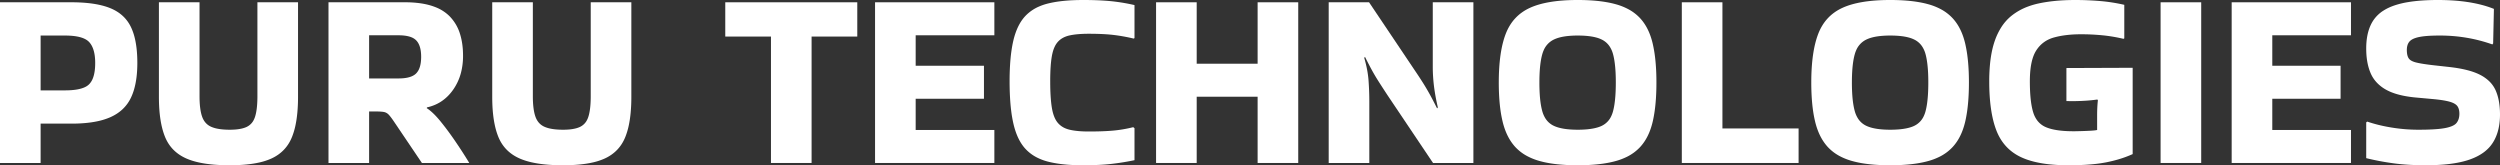 <?xml version="1.0" encoding="UTF-8"?>
<svg width="177.264" height="11.718" viewBox="0 0 177.264 11.718" xmlns="http://www.w3.org/2000/svg"><rect x="0" y="0" width="177.264" height="11.718" fill="#333333" stroke="none"/><g id="svgGroup" stroke-linecap="round" fill-rule="evenodd" font-size="9pt" stroke="#ffffff" stroke-width="0mm" fill="#ffffff" style="stroke:#ffffff;stroke-width:0mm;fill:#ffffff"><path d="M 2.88 8.766 L 2.88 11.556 L 0 11.556 L 0 0.162 L 5.076 0.162 A 11.547 11.547 0 0 1 6.125 0.207 Q 7.123 0.298 7.812 0.576 Q 8.838 0.99 9.288 1.926 A 3.925 3.925 0 0 1 9.562 2.722 Q 9.738 3.463 9.738 4.464 Q 9.738 5.542 9.509 6.332 A 3.878 3.878 0 0 1 9.288 6.921 Q 8.838 7.866 7.812 8.316 A 4.617 4.617 0 0 1 6.946 8.59 Q 6.502 8.688 5.975 8.731 A 10.965 10.965 0 0 1 5.076 8.766 L 2.88 8.766 Z M 4.608 2.52 L 2.88 2.52 L 2.88 6.408 L 4.608 6.408 Q 5.55 6.408 6.032 6.174 A 1.048 1.048 0 0 0 6.318 5.976 A 1.21 1.21 0 0 0 6.577 5.571 Q 6.75 5.148 6.75 4.464 A 3.852 3.852 0 0 0 6.716 3.935 Q 6.632 3.332 6.34 3.003 A 1.139 1.139 0 0 0 6.318 2.979 Q 5.958 2.596 5.01 2.533 A 6.011 6.011 0 0 0 4.608 2.52 Z" id="0" vector-effect="non-scaling-stroke"/><path d="M 18.252 0.162 L 21.132 0.162 L 21.132 6.876 A 12.039 12.039 0 0 1 21.086 7.958 Q 21.038 8.489 20.94 8.937 A 4.97 4.97 0 0 1 20.709 9.702 Q 20.286 10.764 19.242 11.241 A 4.358 4.358 0 0 1 18.422 11.513 Q 17.542 11.718 16.29 11.718 A 13.266 13.266 0 0 1 15.153 11.673 Q 13.974 11.571 13.221 11.241 Q 12.132 10.764 11.7 9.702 Q 11.268 8.64 11.268 6.876 L 11.268 0.162 L 14.148 0.162 L 14.148 6.822 Q 14.148 7.74 14.328 8.262 Q 14.508 8.784 14.976 8.991 A 2.005 2.005 0 0 0 15.342 9.109 Q 15.735 9.198 16.29 9.198 A 4.897 4.897 0 0 0 16.728 9.18 Q 17.165 9.14 17.451 9.016 A 1.336 1.336 0 0 0 17.505 8.991 A 1.071 1.071 0 0 0 18.003 8.482 A 1.527 1.527 0 0 0 18.09 8.262 Q 18.245 7.763 18.252 6.903 A 10.109 10.109 0 0 0 18.252 6.822 L 18.252 0.162 Z" id="1" vector-effect="non-scaling-stroke"/><path d="M 26.172 7.902 L 26.172 11.556 L 23.292 11.556 L 23.292 0.162 L 28.728 0.162 A 7.564 7.564 0 0 1 29.841 0.238 Q 30.412 0.323 30.868 0.504 A 2.91 2.91 0 0 1 31.851 1.125 A 3.063 3.063 0 0 1 32.624 2.427 Q 32.773 2.909 32.816 3.49 A 6.503 6.503 0 0 1 32.832 3.96 A 4.69 4.69 0 0 1 32.683 5.168 A 3.723 3.723 0 0 1 32.13 6.363 Q 31.428 7.362 30.276 7.614 L 30.258 7.668 A 2.763 2.763 0 0 1 30.578 7.911 Q 30.893 8.184 31.247 8.62 A 41.137 41.137 0 0 0 31.248 8.622 A 20.326 20.326 0 0 1 32.036 9.663 A 23.551 23.551 0 0 1 32.319 10.071 A 38.49 38.49 0 0 1 32.821 10.829 A 29.911 29.911 0 0 1 33.264 11.538 L 33.264 11.556 L 29.916 11.556 L 27.972 8.676 Q 27.772 8.377 27.635 8.213 A 1.754 1.754 0 0 0 27.567 8.136 A 0.666 0.666 0 0 0 27.366 7.988 A 0.622 0.622 0 0 0 27.207 7.938 A 1.689 1.689 0 0 0 27.088 7.922 Q 26.888 7.902 26.55 7.902 L 26.172 7.902 Z M 28.26 2.502 L 26.172 2.502 L 26.172 5.562 L 28.26 5.562 Q 29.02 5.562 29.388 5.305 A 0.845 0.845 0 0 0 29.511 5.202 A 1.063 1.063 0 0 0 29.738 4.835 Q 29.86 4.518 29.862 4.047 A 3.704 3.704 0 0 0 29.862 4.032 A 2.952 2.952 0 0 0 29.835 3.615 Q 29.765 3.13 29.52 2.872 A 0.896 0.896 0 0 0 29.511 2.862 A 0.975 0.975 0 0 0 29.179 2.646 Q 28.877 2.522 28.412 2.505 A 4.154 4.154 0 0 0 28.26 2.502 Z" id="2" vector-effect="non-scaling-stroke"/><path d="M 41.886 0.162 L 44.766 0.162 L 44.766 6.876 A 12.039 12.039 0 0 1 44.72 7.958 Q 44.672 8.489 44.574 8.937 A 4.97 4.97 0 0 1 44.343 9.702 Q 43.92 10.764 42.876 11.241 A 4.358 4.358 0 0 1 42.056 11.513 Q 41.176 11.718 39.924 11.718 A 13.266 13.266 0 0 1 38.787 11.673 Q 37.608 11.571 36.855 11.241 Q 35.766 10.764 35.334 9.702 Q 34.902 8.64 34.902 6.876 L 34.902 0.162 L 37.782 0.162 L 37.782 6.822 Q 37.782 7.74 37.962 8.262 Q 38.142 8.784 38.61 8.991 A 2.005 2.005 0 0 0 38.976 9.109 Q 39.369 9.198 39.924 9.198 A 4.897 4.897 0 0 0 40.362 9.18 Q 40.799 9.14 41.085 9.016 A 1.336 1.336 0 0 0 41.139 8.991 A 1.071 1.071 0 0 0 41.637 8.482 A 1.527 1.527 0 0 0 41.724 8.262 Q 41.879 7.763 41.886 6.903 A 10.109 10.109 0 0 0 41.886 6.822 L 41.886 0.162 Z" id="3" vector-effect="non-scaling-stroke"/><path d="M 57.546 11.556 L 54.666 11.556 L 54.666 2.592 L 51.426 2.592 L 51.426 0.162 L 60.786 0.162 L 60.786 2.592 L 57.546 2.592 L 57.546 11.556 Z" id="5" vector-effect="non-scaling-stroke"/><path d="M 70.506 11.556 L 62.046 11.556 L 62.046 0.162 L 70.506 0.162 L 70.506 2.502 L 64.926 2.502 L 64.926 4.662 L 69.768 4.662 L 69.768 7.002 L 64.926 7.002 L 64.926 9.216 L 70.506 9.216 L 70.506 11.556 Z" id="6" vector-effect="non-scaling-stroke"/><path d="M 80.352 9.018 L 80.442 9.09 L 80.442 11.358 A 17.744 17.744 0 0 1 78.854 11.616 A 16.291 16.291 0 0 1 78.75 11.628 A 13.728 13.728 0 0 1 78.086 11.683 Q 77.497 11.718 76.788 11.718 A 14.073 14.073 0 0 1 75.759 11.683 Q 74.955 11.624 74.331 11.466 A 3.77 3.77 0 0 1 73.507 11.158 A 2.908 2.908 0 0 1 72.729 10.575 Q 72.226 10.043 71.955 9.141 A 5.925 5.925 0 0 1 71.856 8.766 A 9.03 9.03 0 0 1 71.697 7.839 Q 71.641 7.388 71.614 6.868 A 20.869 20.869 0 0 1 71.586 5.76 A 19.067 19.067 0 0 1 71.618 4.622 Q 71.679 3.606 71.856 2.862 A 5.038 5.038 0 0 1 72.099 2.098 Q 72.266 1.696 72.493 1.387 A 2.661 2.661 0 0 1 72.729 1.107 A 2.956 2.956 0 0 1 73.684 0.458 A 3.978 3.978 0 0 1 74.331 0.243 A 7.569 7.569 0 0 1 75.145 0.095 Q 75.599 0.036 76.123 0.014 A 15.617 15.617 0 0 1 76.788 0 A 27.162 27.162 0 0 1 77.595 0.011 Q 77.994 0.023 78.345 0.048 A 14.176 14.176 0 0 1 78.75 0.081 A 13.267 13.267 0 0 1 80.227 0.312 A 14.635 14.635 0 0 1 80.442 0.36 L 80.442 2.7 L 80.388 2.736 A 12.961 12.961 0 0 0 79.307 2.525 A 11.245 11.245 0 0 0 78.93 2.475 Q 78.447 2.419 77.812 2.402 A 22.323 22.323 0 0 0 77.202 2.394 A 9.684 9.684 0 0 0 76.668 2.408 Q 76.415 2.422 76.198 2.45 A 4.132 4.132 0 0 0 75.843 2.511 Q 75.312 2.628 75.006 2.97 A 1.431 1.431 0 0 0 74.783 3.313 Q 74.705 3.478 74.649 3.681 A 3.246 3.246 0 0 0 74.583 3.978 Q 74.471 4.614 74.466 5.659 A 20.729 20.729 0 0 0 74.466 5.76 Q 74.466 6.93 74.583 7.641 Q 74.66 8.108 74.818 8.423 A 1.441 1.441 0 0 0 75.006 8.712 A 1.43 1.43 0 0 0 75.575 9.114 A 1.899 1.899 0 0 0 75.843 9.198 A 4.003 4.003 0 0 0 76.263 9.272 Q 76.467 9.298 76.702 9.311 A 9.115 9.115 0 0 0 77.202 9.324 Q 77.974 9.324 78.571 9.287 A 13.168 13.168 0 0 0 78.921 9.261 Q 79.632 9.198 80.352 9.018 Z" id="7" vector-effect="non-scaling-stroke"/><path d="M 84.852 6.858 L 84.852 11.556 L 81.972 11.556 L 81.972 0.162 L 84.852 0.162 L 84.852 4.518 L 89.172 4.518 L 89.172 0.162 L 92.052 0.162 L 92.052 11.556 L 89.172 11.556 L 89.172 6.858 L 84.852 6.858 Z" id="8" vector-effect="non-scaling-stroke"/><path d="M 101.592 4.734 L 101.592 0.162 L 104.472 0.162 L 104.472 11.556 L 101.61 11.556 L 98.37 6.732 A 119.718 119.718 0 0 1 98.104 6.325 Q 97.898 6.008 97.74 5.76 Q 97.488 5.364 97.272 4.968 Q 97.056 4.572 96.786 4.032 L 96.732 4.104 Q 96.984 4.968 97.038 5.715 Q 97.092 6.462 97.092 7.164 L 97.092 11.556 L 94.212 11.556 L 94.212 0.162 L 97.074 0.162 L 100.314 4.986 A 41.405 41.405 0 0 1 100.58 5.383 Q 100.683 5.54 100.774 5.681 A 20.965 20.965 0 0 1 100.944 5.949 A 16.255 16.255 0 0 1 101.398 6.725 A 14.93 14.93 0 0 1 101.412 6.75 Q 101.628 7.146 101.898 7.686 L 101.952 7.614 A 14.274 14.274 0 0 1 101.733 6.505 A 12.649 12.649 0 0 1 101.682 6.147 Q 101.592 5.436 101.592 4.734 Z" id="9" vector-effect="non-scaling-stroke"/><path d="M 106.272 5.85 Q 106.272 3.672 106.767 2.394 Q 107.262 1.116 108.477 0.558 Q 109.667 0.012 111.781 0 A 16.78 16.78 0 0 1 111.87 0 Q 113.049 0 113.939 0.159 A 6.684 6.684 0 0 1 114.588 0.306 A 4.32 4.32 0 0 1 115.446 0.646 A 3.182 3.182 0 0 1 116.298 1.296 Q 116.928 1.98 117.189 3.105 A 9.081 9.081 0 0 1 117.358 4.101 Q 117.415 4.593 117.437 5.153 A 18.133 18.133 0 0 1 117.45 5.85 A 17.161 17.161 0 0 1 117.413 7.006 Q 117.352 7.91 117.189 8.613 Q 116.928 9.738 116.298 10.422 A 3.225 3.225 0 0 1 115.342 11.126 A 4.419 4.419 0 0 1 114.588 11.412 Q 113.782 11.64 112.666 11.698 A 15.367 15.367 0 0 1 111.87 11.718 Q 110.691 11.718 109.801 11.56 A 6.684 6.684 0 0 1 109.152 11.412 A 4.32 4.32 0 0 1 108.294 11.072 A 3.182 3.182 0 0 1 107.442 10.422 Q 106.821 9.747 106.549 8.644 A 5.881 5.881 0 0 1 106.542 8.613 A 8.634 8.634 0 0 1 106.377 7.697 Q 106.312 7.184 106.287 6.593 A 17.761 17.761 0 0 1 106.272 5.85 Z M 111.87 9.198 A 7.414 7.414 0 0 0 112.472 9.175 Q 113.072 9.126 113.46 8.972 A 1.785 1.785 0 0 0 113.598 8.91 A 1.407 1.407 0 0 0 114.256 8.215 A 2.049 2.049 0 0 0 114.372 7.893 A 4.504 4.504 0 0 0 114.476 7.38 Q 114.557 6.842 114.568 6.099 A 16.337 16.337 0 0 0 114.57 5.85 A 13.745 13.745 0 0 0 114.552 5.114 Q 114.514 4.417 114.4 3.943 A 3.493 3.493 0 0 0 114.372 3.834 A 1.892 1.892 0 0 0 114.17 3.354 A 1.417 1.417 0 0 0 113.598 2.817 A 2.138 2.138 0 0 0 113.158 2.654 Q 112.716 2.539 112.083 2.523 A 8.32 8.32 0 0 0 111.87 2.52 A 7.019 7.019 0 0 0 111.276 2.544 Q 110.661 2.596 110.262 2.766 A 1.807 1.807 0 0 0 110.151 2.817 A 1.482 1.482 0 0 0 109.454 3.569 A 2.087 2.087 0 0 0 109.359 3.834 Q 109.172 4.484 109.154 5.605 A 15.205 15.205 0 0 0 109.152 5.85 A 13.511 13.511 0 0 0 109.171 6.596 Q 109.21 7.303 109.33 7.783 A 3.442 3.442 0 0 0 109.359 7.893 A 1.909 1.909 0 0 0 109.565 8.373 A 1.404 1.404 0 0 0 110.151 8.91 Q 110.736 9.198 111.87 9.198 Z" id="10" vector-effect="non-scaling-stroke"/><path d="M 122.13 9.108 L 127.53 9.108 L 127.53 11.556 L 119.25 11.556 L 119.25 0.162 L 122.13 0.162 L 122.13 9.108 Z" id="11" vector-effect="non-scaling-stroke"/><path d="M 128.43 5.85 Q 128.43 3.672 128.925 2.394 Q 129.42 1.116 130.635 0.558 Q 131.825 0.012 133.939 0 A 16.78 16.78 0 0 1 134.028 0 Q 135.207 0 136.097 0.159 A 6.684 6.684 0 0 1 136.746 0.306 A 4.32 4.32 0 0 1 137.604 0.646 A 3.182 3.182 0 0 1 138.456 1.296 Q 139.086 1.98 139.347 3.105 A 9.081 9.081 0 0 1 139.516 4.101 Q 139.573 4.593 139.595 5.153 A 18.133 18.133 0 0 1 139.608 5.85 A 17.161 17.161 0 0 1 139.571 7.006 Q 139.51 7.91 139.347 8.613 Q 139.086 9.738 138.456 10.422 A 3.225 3.225 0 0 1 137.5 11.126 A 4.419 4.419 0 0 1 136.746 11.412 Q 135.94 11.64 134.824 11.698 A 15.367 15.367 0 0 1 134.028 11.718 Q 132.849 11.718 131.959 11.56 A 6.684 6.684 0 0 1 131.31 11.412 A 4.32 4.32 0 0 1 130.452 11.072 A 3.182 3.182 0 0 1 129.6 10.422 Q 128.979 9.747 128.707 8.644 A 5.881 5.881 0 0 1 128.7 8.613 A 8.634 8.634 0 0 1 128.535 7.697 Q 128.47 7.184 128.445 6.593 A 17.761 17.761 0 0 1 128.43 5.85 Z M 134.028 9.198 A 7.414 7.414 0 0 0 134.63 9.175 Q 135.23 9.126 135.618 8.972 A 1.785 1.785 0 0 0 135.756 8.91 A 1.407 1.407 0 0 0 136.414 8.215 A 2.049 2.049 0 0 0 136.53 7.893 A 4.504 4.504 0 0 0 136.634 7.38 Q 136.715 6.842 136.726 6.099 A 16.337 16.337 0 0 0 136.728 5.85 A 13.745 13.745 0 0 0 136.71 5.114 Q 136.672 4.417 136.558 3.943 A 3.493 3.493 0 0 0 136.53 3.834 A 1.892 1.892 0 0 0 136.328 3.354 A 1.417 1.417 0 0 0 135.756 2.817 A 2.138 2.138 0 0 0 135.316 2.654 Q 134.874 2.539 134.241 2.523 A 8.32 8.32 0 0 0 134.028 2.52 A 7.019 7.019 0 0 0 133.434 2.544 Q 132.819 2.596 132.42 2.766 A 1.807 1.807 0 0 0 132.309 2.817 A 1.482 1.482 0 0 0 131.612 3.569 A 2.087 2.087 0 0 0 131.517 3.834 Q 131.33 4.484 131.312 5.605 A 15.205 15.205 0 0 0 131.31 5.85 A 13.511 13.511 0 0 0 131.329 6.596 Q 131.368 7.303 131.488 7.783 A 3.442 3.442 0 0 0 131.517 7.893 A 1.909 1.909 0 0 0 131.723 8.373 A 1.404 1.404 0 0 0 132.309 8.91 Q 132.894 9.198 134.028 9.198 Z" id="12" vector-effect="non-scaling-stroke"/><path d="M 148.698 9.216 L 148.698 8.19 Q 148.698 7.596 148.752 7.11 L 148.716 7.056 A 10.361 10.361 0 0 1 148.121 7.123 A 13.07 13.07 0 0 1 147.618 7.155 Q 147.054 7.181 146.571 7.166 A 10.705 10.705 0 0 1 146.52 7.164 L 146.52 4.824 L 151.218 4.806 L 151.218 10.926 A 7.581 7.581 0 0 1 150.215 11.297 A 9.732 9.732 0 0 1 149.337 11.511 A 9.475 9.475 0 0 1 148.507 11.633 Q 148.054 11.681 147.528 11.702 A 21.805 21.805 0 0 1 146.664 11.718 A 12.957 12.957 0 0 1 145.405 11.661 Q 144.121 11.535 143.28 11.133 Q 142.056 10.548 141.552 9.243 Q 141.048 7.938 141.048 5.76 A 12.734 12.734 0 0 1 141.096 4.622 Q 141.147 4.051 141.254 3.565 A 5.771 5.771 0 0 1 141.453 2.862 A 4.572 4.572 0 0 1 141.879 1.97 A 3.374 3.374 0 0 1 142.641 1.107 A 4.234 4.234 0 0 1 143.82 0.455 A 5.428 5.428 0 0 1 144.558 0.243 Q 145.62 0.016 146.966 0.001 A 17.128 17.128 0 0 1 147.15 0 Q 148.014 0 148.887 0.072 Q 149.76 0.144 150.624 0.342 L 150.624 2.718 L 150.57 2.754 Q 149.814 2.574 149.067 2.502 Q 148.32 2.43 147.564 2.43 Q 146.466 2.43 145.647 2.655 Q 144.828 2.88 144.378 3.582 Q 143.969 4.22 143.932 5.498 A 9.009 9.009 0 0 0 143.928 5.76 Q 143.928 7.218 144.171 7.983 A 1.859 1.859 0 0 0 144.427 8.507 A 1.502 1.502 0 0 0 145.089 9.027 Q 145.764 9.306 147.024 9.306 A 8.585 8.585 0 0 0 147.116 9.306 Q 147.271 9.304 147.528 9.297 Q 147.87 9.288 148.212 9.27 Q 148.47 9.257 148.615 9.233 A 1.038 1.038 0 0 0 148.698 9.216 Z" id="13" vector-effect="non-scaling-stroke"/><path d="M 156.078 0.162 L 156.078 11.556 L 153.198 11.556 L 153.198 0.162 L 156.078 0.162 Z" id="14" vector-effect="non-scaling-stroke"/><path d="M 166.698 11.556 L 158.238 11.556 L 158.238 0.162 L 166.698 0.162 L 166.698 2.502 L 161.118 2.502 L 161.118 4.662 L 165.96 4.662 L 165.96 7.002 L 161.118 7.002 L 161.118 9.216 L 166.698 9.216 L 166.698 11.556 Z" id="15" vector-effect="non-scaling-stroke"/><path d="M 167.778 8.676 L 167.85 8.622 A 9.89 9.89 0 0 0 168.9 8.914 A 12.119 12.119 0 0 0 169.587 9.045 Q 170.532 9.198 171.468 9.198 A 22.855 22.855 0 0 0 172.066 9.191 Q 172.688 9.174 173.105 9.122 A 4.426 4.426 0 0 0 173.367 9.081 A 2.98 2.98 0 0 0 173.651 9.014 Q 173.931 8.932 174.086 8.811 A 0.588 0.588 0 0 0 174.186 8.712 Q 174.384 8.46 174.384 8.064 Q 174.384 7.815 174.308 7.643 A 0.641 0.641 0 0 0 174.24 7.524 A 0.577 0.577 0 0 0 174.105 7.395 Q 173.972 7.3 173.753 7.23 A 2.27 2.27 0 0 0 173.682 7.209 A 3.45 3.45 0 0 0 173.418 7.147 Q 173.04 7.072 172.458 7.02 L 171.27 6.912 A 8.178 8.178 0 0 1 170.457 6.796 Q 170.054 6.717 169.721 6.599 A 3.444 3.444 0 0 1 169.173 6.354 A 2.689 2.689 0 0 1 168.525 5.852 A 2.285 2.285 0 0 1 168.093 5.193 Q 167.808 4.533 167.781 3.631 A 6.414 6.414 0 0 1 167.778 3.438 Q 167.778 2.214 168.273 1.458 A 2.411 2.411 0 0 1 169.026 0.736 Q 169.338 0.541 169.734 0.401 A 4.587 4.587 0 0 1 169.884 0.351 A 6.387 6.387 0 0 1 170.738 0.151 Q 171.188 0.076 171.717 0.038 A 16.006 16.006 0 0 1 172.854 0 Q 174.638 0 175.96 0.345 A 7.221 7.221 0 0 1 176.832 0.63 L 176.778 3.078 L 176.724 3.15 Q 174.942 2.52 172.998 2.52 A 14.8 14.8 0 0 0 172.557 2.526 Q 172.082 2.54 171.749 2.587 A 3.577 3.577 0 0 0 171.558 2.619 A 2.41 2.41 0 0 0 171.302 2.683 Q 170.999 2.778 170.856 2.934 A 0.706 0.706 0 0 0 170.702 3.214 Q 170.669 3.323 170.661 3.453 A 1.459 1.459 0 0 0 170.658 3.546 A 1.873 1.873 0 0 0 170.669 3.753 Q 170.694 3.98 170.78 4.119 A 0.53 0.53 0 0 0 170.793 4.14 Q 170.928 4.338 171.342 4.437 A 5.364 5.364 0 0 0 171.621 4.495 Q 171.876 4.542 172.218 4.586 A 20.985 20.985 0 0 0 172.548 4.626 L 173.682 4.752 Q 175.089 4.91 175.86 5.309 A 2.928 2.928 0 0 1 175.896 5.328 A 2.704 2.704 0 0 1 176.464 5.727 A 2.072 2.072 0 0 1 176.967 6.435 A 3.435 3.435 0 0 1 177.18 7.15 Q 177.264 7.592 177.264 8.118 Q 177.264 9.209 176.844 9.969 A 2.814 2.814 0 0 1 176.751 10.125 Q 176.238 10.926 175.086 11.322 Q 174.312 11.588 173.189 11.675 A 15.285 15.285 0 0 1 172.008 11.718 A 20.23 20.23 0 0 1 170.829 11.685 Q 170.252 11.652 169.74 11.583 Q 168.732 11.448 167.778 11.214 L 167.778 8.676 Z" id="16" vector-effect="non-scaling-stroke"/></g></svg>
